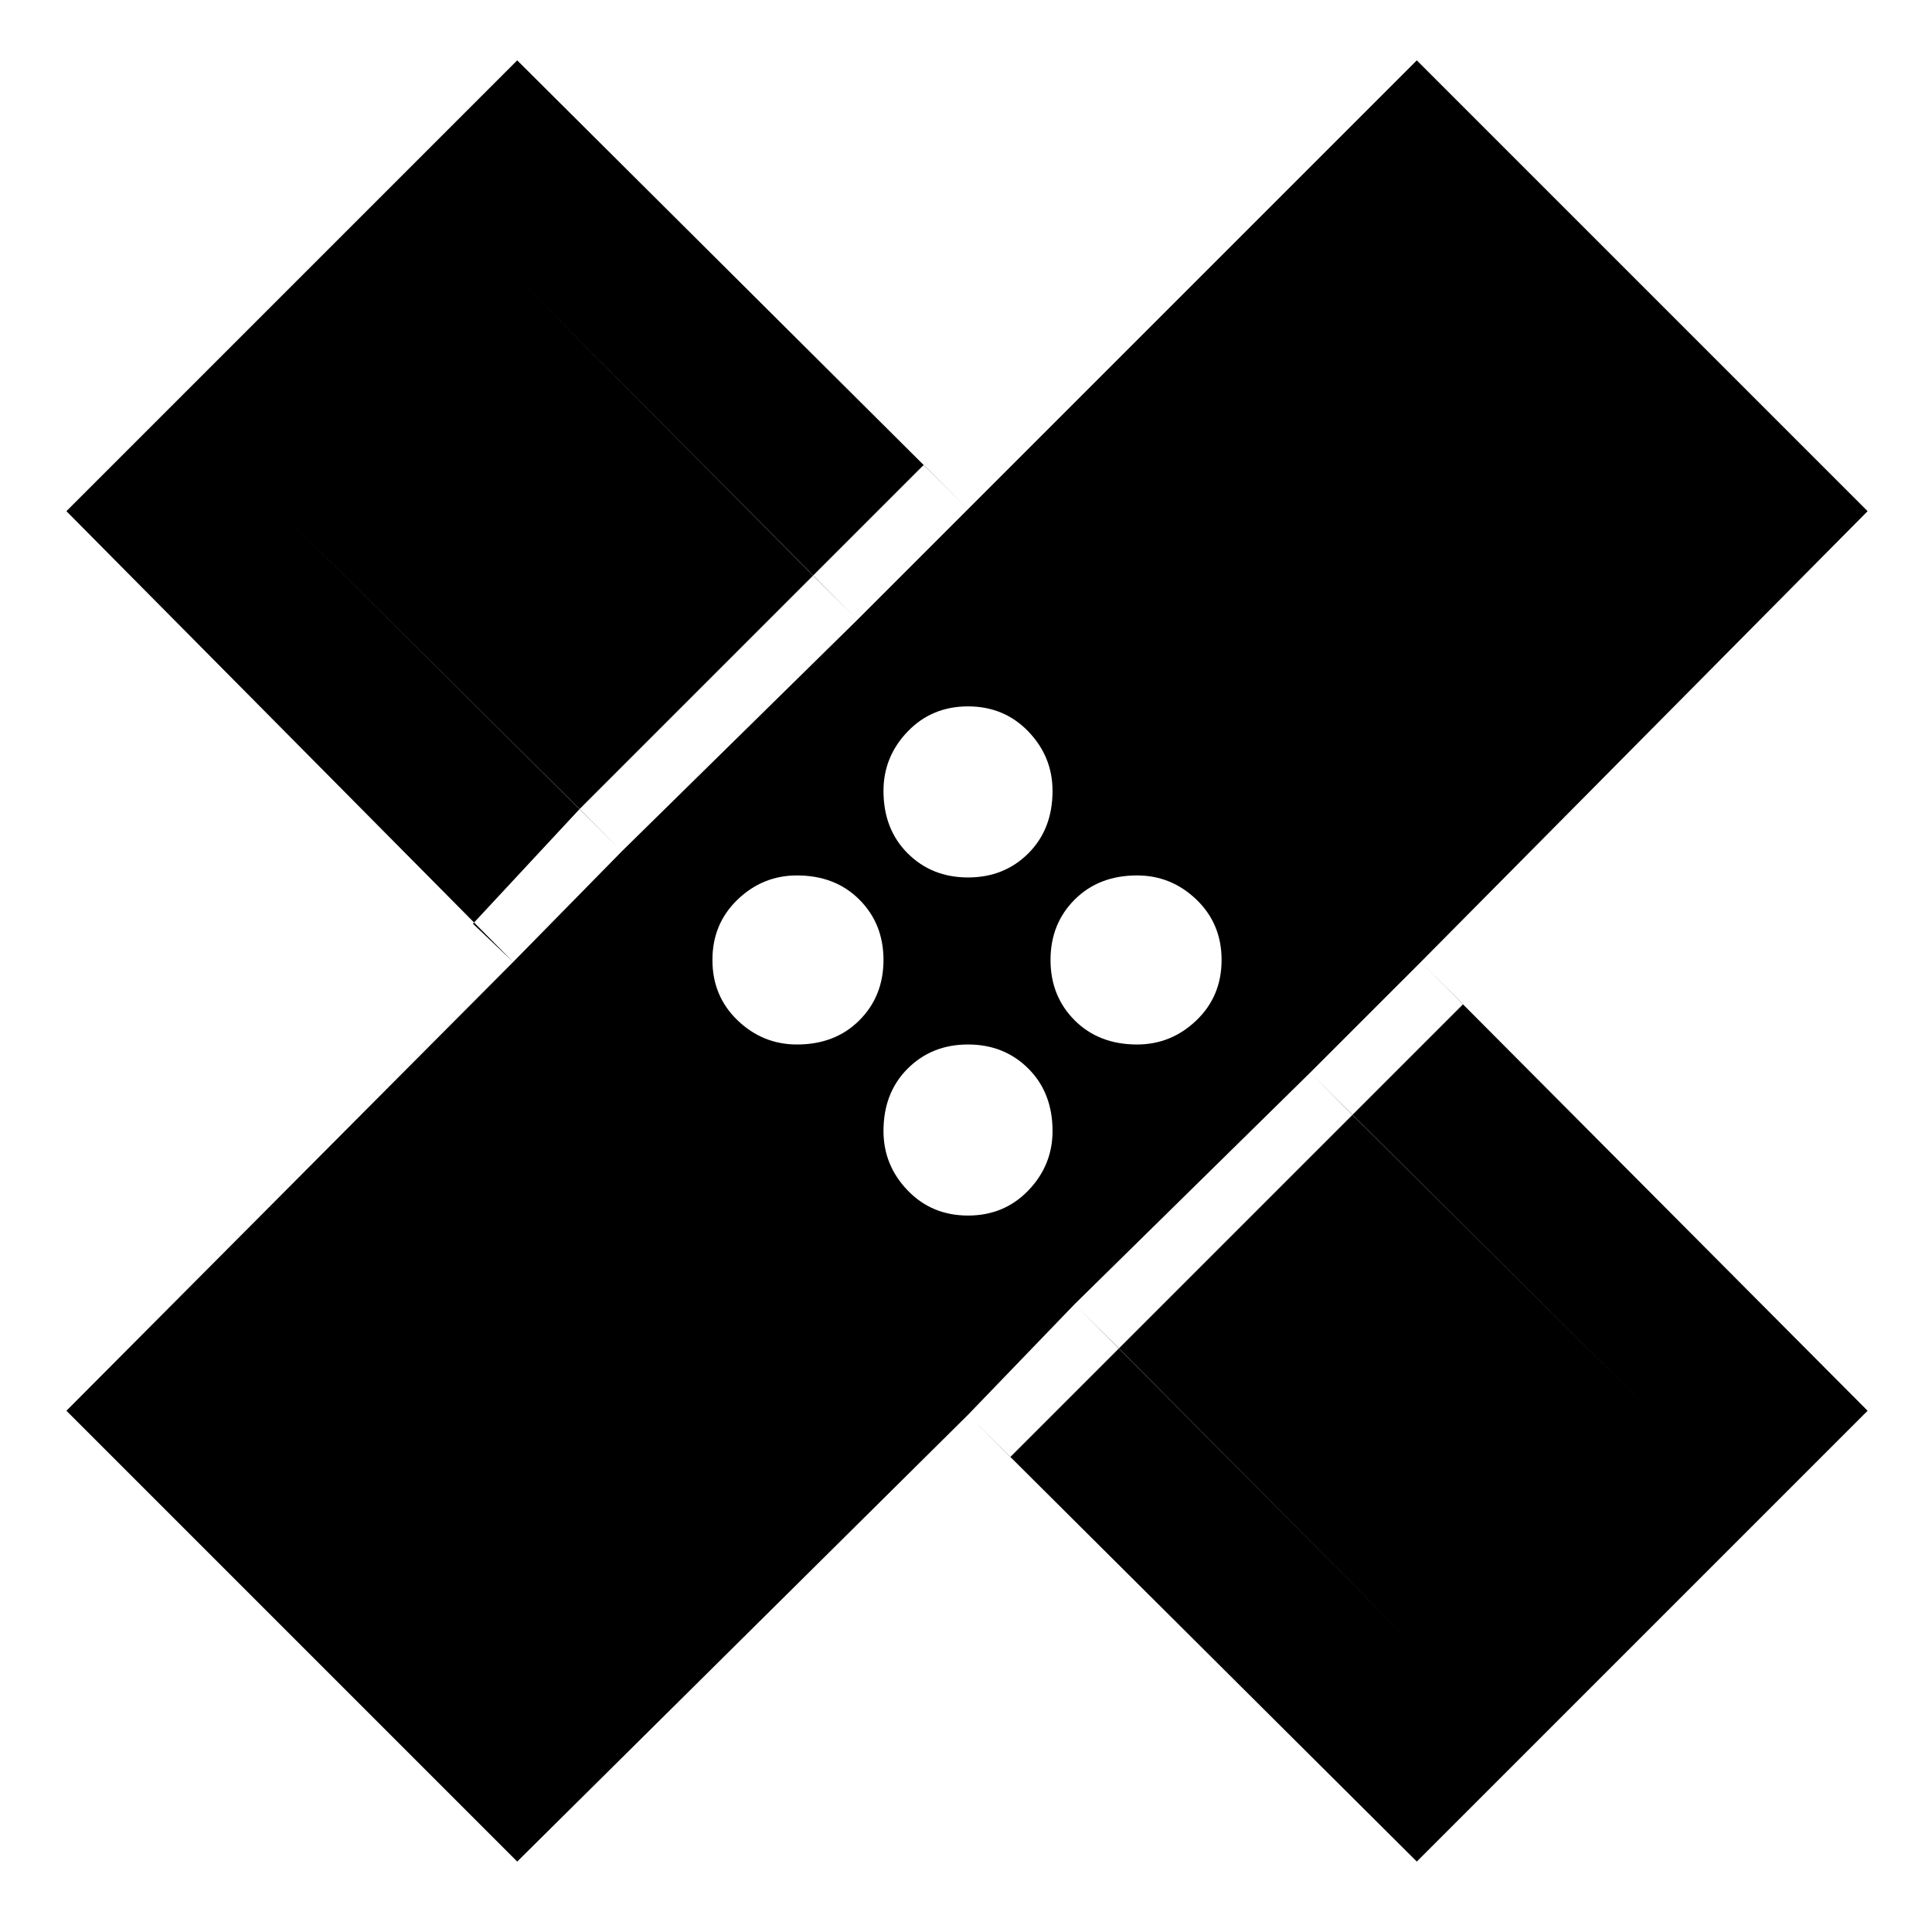 <svg xmlns="http://www.w3.org/2000/svg" height="48" width="48"><path d="M12.85 46.25 1.65 35.05 12.75 23.9 1.65 12.7 12.85 1.5 24.05 12.65 35.2 1.5 46.4 12.7 35.3 23.9 46.4 35.05 35.2 46.25 24.05 35.15ZM24.05 21.8Q24.95 21.8 25.55 21.2Q26.15 20.6 26.15 19.65Q26.15 18.8 25.55 18.175Q24.95 17.55 24.05 17.55Q23.15 17.55 22.55 18.175Q21.95 18.8 21.95 19.65Q21.95 20.6 22.55 21.2Q23.15 21.8 24.05 21.8ZM15.45 21.15 21.3 15.4 13 7.05 7.15 12.9ZM19.8 25.95Q20.75 25.95 21.35 25.35Q21.95 24.75 21.95 23.85Q21.95 22.95 21.35 22.35Q20.75 21.75 19.8 21.75Q18.95 21.75 18.325 22.35Q17.7 22.95 17.7 23.85Q17.7 24.75 18.325 25.35Q18.95 25.95 19.8 25.95ZM24.05 30.2Q24.95 30.2 25.55 29.575Q26.15 28.95 26.15 28.1Q26.15 27.15 25.55 26.55Q24.95 25.95 24.05 25.95Q23.15 25.95 22.55 26.55Q21.95 27.15 21.95 28.1Q21.95 28.95 22.55 29.575Q23.15 30.2 24.05 30.2ZM28.25 25.95Q29.1 25.95 29.725 25.35Q30.35 24.75 30.35 23.85Q30.35 22.95 29.725 22.35Q29.1 21.75 28.25 21.75Q27.3 21.75 26.7 22.35Q26.1 22.95 26.1 23.85Q26.1 24.75 26.7 25.35Q27.3 25.95 28.25 25.95ZM35 40.75 40.85 34.9 32.55 26.65 26.7 32.4ZM14.4 20.1 20.2 14.3 21.3 15.4 24.05 12.65 22.95 11.55 20.2 14.3 13 7.05 7.15 12.9 14.4 20.1 11.75 22.95 12.75 23.9 15.45 21.15ZM27.8 33.5 26.7 32.4 24.05 35.15 25.1 36.2 27.8 33.5 35 40.75 40.85 34.9 33.6 27.7 36.35 24.95 35.3 23.9 32.55 26.65 33.6 27.7Z"/></svg>
